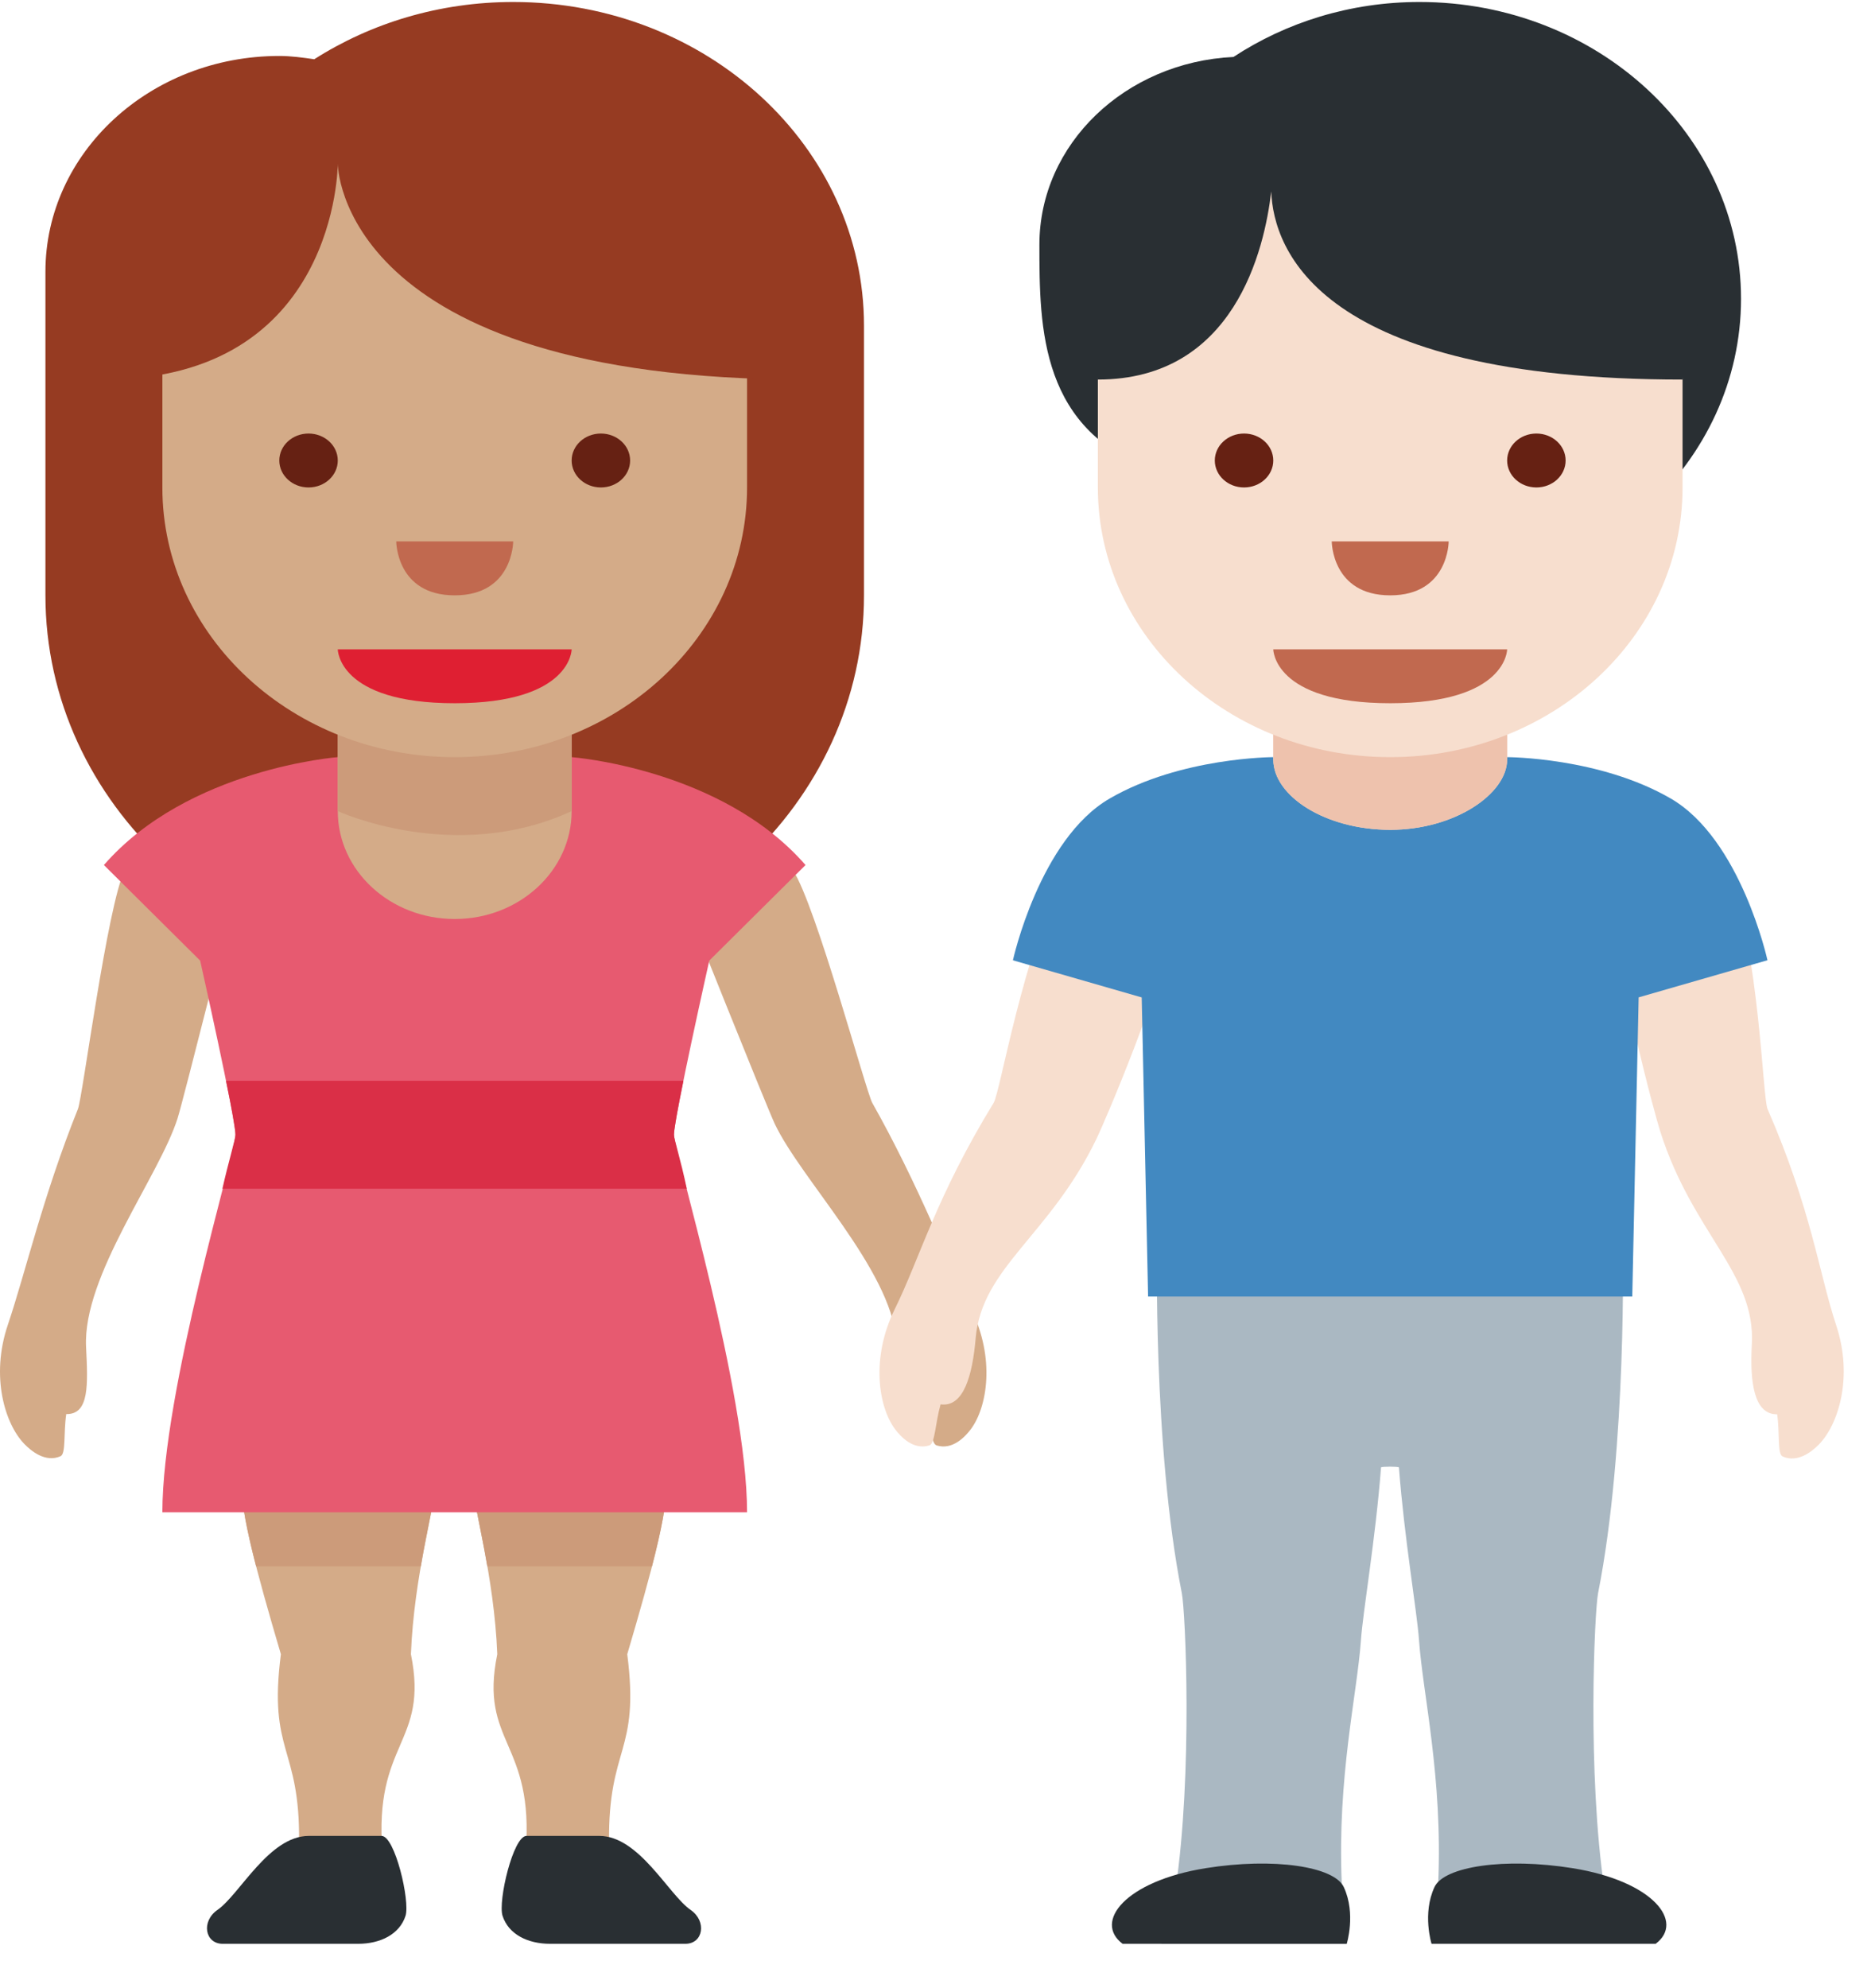 <svg width="32" height="34" viewBox="0 0 32 34" fill="none" xmlns="http://www.w3.org/2000/svg">
<path d="M8.777 0.034C7.513 0.034 6.342 0.397 5.375 1.013C5.178 0.985 4.982 0.957 4.777 0.957C2.568 0.957 0.777 2.609 0.777 4.647V10.181C0.777 13.747 3.911 16.638 7.777 16.638C11.643 16.638 14.777 13.747 14.777 10.181V5.57C14.777 2.513 12.091 0.034 8.777 0.034Z" fill="#963B22"/>
<path d="M8.99 31.682C8.938 32.311 10.839 32.561 11.119 32.411C11.418 32.252 10.421 31.837 10.417 31.51C10.398 29.852 10.947 29.99 10.728 28.289C11.171 26.79 11.4 25.898 11.4 25.401C11.4 24.248 8.088 24.694 8.088 25.401C8.088 25.718 8.453 26.951 8.505 28.289C8.192 29.819 9.146 29.779 8.99 31.682ZM6.542 31.682C6.594 32.311 4.693 32.561 4.413 32.411C4.114 32.252 5.111 31.837 5.115 31.51C5.134 29.852 4.585 29.99 4.804 28.289C4.361 26.79 4.132 25.898 4.132 25.401C4.132 24.248 7.445 24.694 7.445 25.401C7.445 25.718 7.08 26.951 7.028 28.289C7.339 29.819 6.386 29.779 6.542 31.682Z" fill="#D4AB88"/>
<path d="M8.088 25.401C8.088 25.591 8.218 26.112 8.334 26.785H11.151C11.315 26.149 11.4 25.701 11.4 25.401C11.4 24.248 8.088 24.694 8.088 25.401ZM4.131 25.401C4.131 25.701 4.216 26.149 4.38 26.785H7.197C7.313 26.112 7.444 25.591 7.444 25.401C7.444 24.694 4.131 24.248 4.131 25.401Z" fill="#CC9B7A"/>
<path d="M1.035 24.903C0.777 25.017 0.532 24.813 0.416 24.693C0.088 24.355 -0.167 23.544 0.134 22.656C0.437 21.758 0.734 20.457 1.333 18.964C1.414 18.761 1.832 15.492 2.138 14.864C2.335 14.461 3.418 14.038 3.948 14.12C4.477 14.202 4.194 14.72 4.053 15.162C4.053 15.162 3.137 18.808 3.037 19.125C2.721 20.12 1.413 21.816 1.472 23.033C1.503 23.671 1.532 24.191 1.133 24.182C1.084 24.516 1.13 24.86 1.035 24.903ZM16.019 24.718C16.29 24.802 16.506 24.572 16.605 24.44C16.884 24.066 17.027 23.232 16.609 22.386C16.186 21.53 15.715 20.273 14.919 18.861C14.811 18.669 13.953 15.474 13.564 14.886C13.314 14.509 12.182 14.214 11.667 14.357C11.154 14.499 11.505 14.98 11.704 15.403C11.704 15.403 13.107 18.914 13.25 19.217C13.699 20.168 15.227 21.699 15.332 22.914C15.388 23.55 15.429 24.07 15.824 24.015C15.918 24.341 15.919 24.688 16.019 24.718Z" fill="#D4AB88"/>
<path d="M11.722 33.241C12.027 33.241 12.094 32.856 11.811 32.661C11.432 32.398 10.931 31.396 10.25 31.396H9.005C8.776 31.396 8.515 32.512 8.595 32.762C8.697 33.08 9.028 33.241 9.407 33.241H11.722ZM3.809 33.241C3.504 33.241 3.437 32.856 3.72 32.661C4.099 32.398 4.6 31.396 5.281 31.396H6.526C6.755 31.396 7.016 32.512 6.936 32.762C6.834 33.08 6.503 33.241 6.125 33.241H3.809Z" fill="#292F33"/>
<path d="M12.131 16.427L13.777 14.793C12.339 13.14 9.777 12.948 9.777 12.948H5.777C5.777 12.948 3.215 13.14 1.777 14.793L3.423 16.427C3.423 16.427 4.027 19.117 4.027 19.405C4.027 19.693 2.777 23.787 2.777 25.862H12.777C12.777 23.787 11.527 19.693 11.527 19.405C11.527 19.117 12.131 16.427 12.131 16.427Z" fill="#E75A70"/>
<path d="M11.527 19.405C11.527 19.307 11.597 18.933 11.688 18.483H3.866C3.958 18.933 4.027 19.307 4.027 19.405C4.027 19.482 3.905 19.875 3.804 20.328H11.746C11.638 19.813 11.527 19.482 11.527 19.405Z" fill="#DA2F47"/>
<path d="M5.777 10.181V13.871C5.777 14.889 6.673 15.716 7.777 15.716C8.881 15.716 9.777 14.889 9.777 13.871V10.181H5.777Z" fill="#D4AB88"/>
<path d="M9.777 10.181L5.777 10.199V13.871C5.777 13.871 7.777 14.793 9.777 13.871V10.181Z" fill="#CC9B7A"/>
<path d="M12.777 2.802H2.777V8.336C2.777 10.884 5.015 12.948 7.777 12.948C10.539 12.948 12.777 10.885 12.777 8.336V2.802Z" fill="#D4AB88"/>
<path d="M12.777 1.879H2.777L1.777 6.491C5.777 6.491 5.777 2.802 5.777 2.802C5.777 2.802 5.777 6.491 13.777 6.491L12.777 1.879Z" fill="#963B22"/>
<path d="M9.777 11.104H5.777C5.777 11.104 5.777 12.026 7.777 12.026C9.777 12.026 9.777 11.104 9.777 11.104Z" fill="#DF1F32"/>
<path d="M5.277 8.336C5.553 8.336 5.777 8.13 5.777 7.875C5.777 7.62 5.553 7.414 5.277 7.414C5.001 7.414 4.777 7.62 4.777 7.875C4.777 8.13 5.001 8.336 5.277 8.336Z" fill="#662113"/>
<path d="M10.277 8.336C10.553 8.336 10.777 8.13 10.777 7.875C10.777 7.62 10.553 7.414 10.277 7.414C10.001 7.414 9.777 7.62 9.777 7.875C9.777 8.13 10.001 8.336 10.277 8.336Z" fill="#662113"/>
<path d="M6.777 9.259H8.777C8.777 9.259 8.777 10.181 7.777 10.181C6.777 10.181 6.777 9.259 6.777 9.259Z" fill="#C1694F"/>
<path d="M24.277 0.034C23.09 0.034 21.995 0.384 21.096 0.974C19.25 1.062 17.777 2.46 17.777 4.185C17.777 5.608 17.784 7.399 19.815 8.067C20.813 9.345 22.437 10.181 24.277 10.181C27.314 10.181 29.777 7.91 29.777 5.109C29.777 2.306 27.314 0.034 24.277 0.034Z" fill="#292F33"/>
<path d="M15.894 24.718C15.623 24.802 15.407 24.572 15.308 24.44C15.029 24.066 14.886 23.232 15.304 22.386C15.727 21.53 16.006 20.474 16.994 18.861C17.109 18.673 17.488 16.328 18.236 14.845C18.438 14.444 19.731 14.214 20.245 14.357C20.758 14.499 20.24 15.261 20.208 15.403C19.864 16.926 18.903 19.163 18.758 19.465C17.958 21.131 16.793 21.669 16.687 22.884C16.632 23.52 16.482 24.07 16.087 24.016C15.995 24.341 15.993 24.688 15.894 24.718ZM30.489 24.907C30.746 25.023 30.993 24.82 31.109 24.702C31.439 24.365 31.7 23.556 31.405 22.665C31.108 21.766 30.981 20.686 30.231 18.966C30.144 18.766 30.102 16.395 29.571 14.835C29.428 14.413 28.179 14.027 27.649 14.107C27.12 14.186 27.525 15.003 27.537 15.148C27.661 16.7 28.295 19.034 28.396 19.351C28.952 21.099 30.03 21.774 29.962 22.991C29.926 23.629 29.996 24.192 30.395 24.186C30.443 24.521 30.395 24.864 30.489 24.907Z" fill="#F7DECE"/>
<path d="M27.332 27.246C27.832 24.724 27.754 21.25 27.754 21.25H19.791C19.791 21.25 19.713 24.724 20.213 27.246C20.276 27.563 20.401 30.33 20.104 32.319C20.038 32.761 22.99 33.183 22.948 32.204C22.87 30.387 23.212 28.963 23.276 28.053C23.311 27.548 23.526 26.323 23.62 25.094C23.631 25.077 23.915 25.077 23.926 25.094C24.02 26.323 24.234 27.548 24.27 28.053C24.334 28.963 24.676 30.387 24.598 32.204C24.556 33.183 27.508 32.761 27.442 32.319C27.145 30.33 27.27 27.563 27.332 27.246Z" fill="#AAB8C2"/>
<path d="M28.317 33.241C28.816 32.867 28.276 32.17 26.897 31.948C25.734 31.761 24.697 31.919 24.534 32.271C24.322 32.726 24.484 33.241 24.484 33.241H28.317ZM19.2 33.241C18.701 32.867 19.241 32.17 20.62 31.948C21.783 31.761 22.82 31.919 22.983 32.271C23.195 32.727 23.033 33.242 23.033 33.242L19.2 33.241Z" fill="#292F33"/>
<path d="M28.574 13.655C27.355 12.948 25.777 12.948 25.777 12.948H21.777C21.777 12.948 20.199 12.948 18.98 13.655C17.779 14.35 17.324 16.422 17.324 16.422L19.527 17.057L19.636 22.172H27.917L28.026 17.056L30.229 16.421C30.23 16.422 29.775 14.35 28.574 13.655Z" fill="#4289C1"/>
<path d="M21.777 9.297V12.987C21.777 13.616 22.673 14.191 23.777 14.191C24.881 14.191 25.777 13.575 25.777 12.987V9.297H21.777Z" fill="#F7DECE"/>
<path d="M21.777 12.987C21.777 13.616 22.673 14.191 23.777 14.191C24.881 14.191 25.777 13.575 25.777 12.987V10.181L21.777 10.199V12.987Z" fill="#EEC2AD"/>
<path d="M28.777 2.802H18.777V8.336C18.777 10.884 21.015 12.948 23.777 12.948C26.539 12.948 28.777 10.885 28.777 8.336V2.802Z" fill="#F7DECE"/>
<path d="M18.777 2.341L18.277 4.647L18.777 6.491C21.11 6.491 21.627 4.267 21.742 3.274C21.781 4.267 22.556 6.491 28.777 6.491L29.277 4.647L28.777 2.341H18.777Z" fill="#292F33"/>
<path d="M25.777 11.104H21.777C21.777 11.104 21.777 12.026 23.777 12.026C25.777 12.026 25.777 11.104 25.777 11.104Z" fill="#C1694F"/>
<path d="M21.277 8.336C21.553 8.336 21.777 8.13 21.777 7.875C21.777 7.62 21.553 7.414 21.277 7.414C21.001 7.414 20.777 7.62 20.777 7.875C20.777 8.13 21.001 8.336 21.277 8.336Z" fill="#662113"/>
<path d="M26.277 8.336C26.553 8.336 26.777 8.13 26.777 7.875C26.777 7.62 26.553 7.414 26.277 7.414C26.001 7.414 25.777 7.62 25.777 7.875C25.777 8.13 26.001 8.336 26.277 8.336Z" fill="#662113"/>
<path d="M22.777 9.259H24.777C24.777 9.259 24.777 10.181 23.777 10.181C22.777 10.181 22.777 9.259 22.777 9.259Z" fill="#C1694F"/>
</svg>
